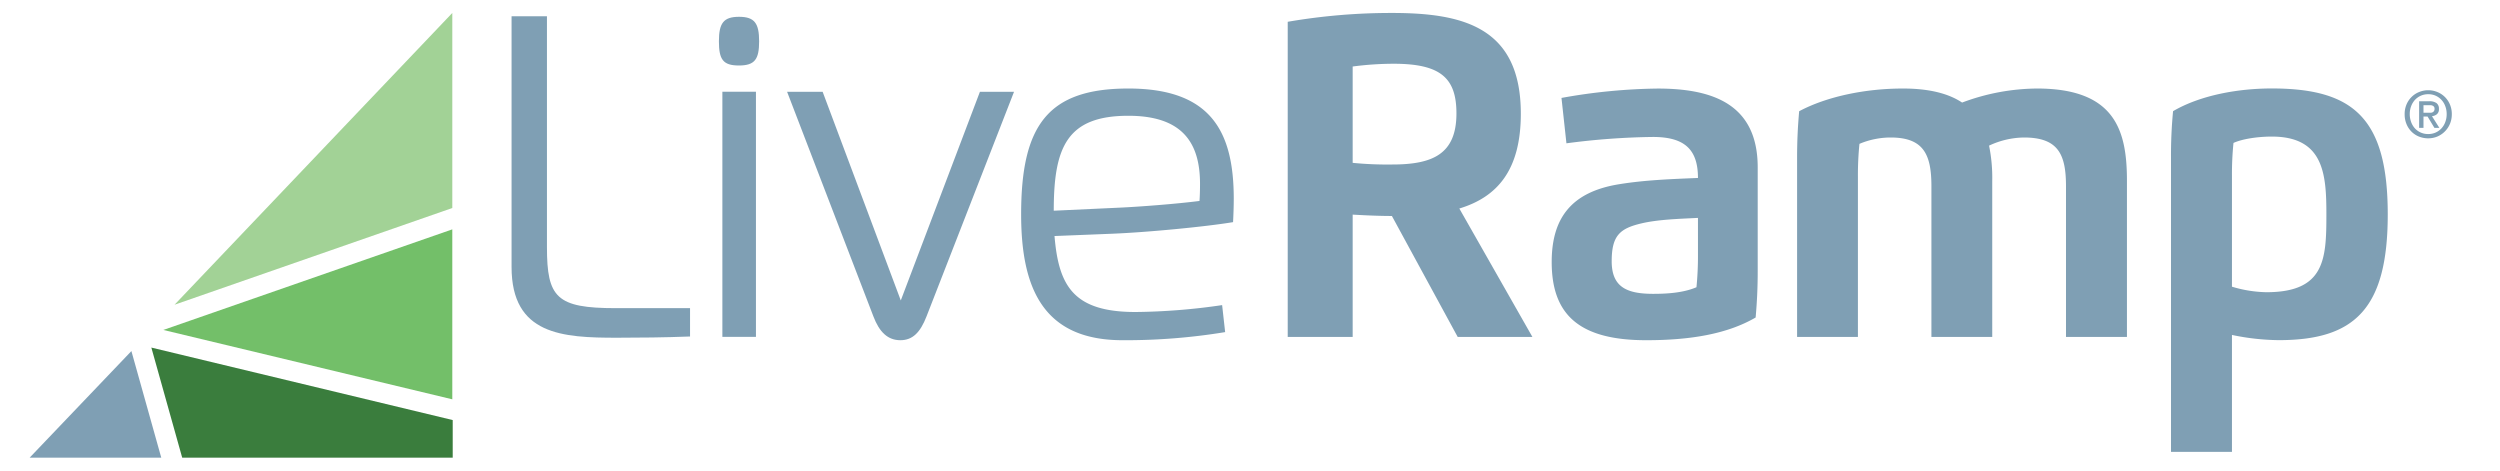 <svg id="Full_color" data-name="Full color" xmlns="http://www.w3.org/2000/svg" viewBox="0 0 787.09 148.17">
    <defs>
        <style>
        .cls-1 {
            fill: #7f9fb4;
        }

        .cls-2 {
            fill: #3a7d3d;
        }

        .cls-3 {
            fill: #73bf69;
        }

        .cls-4 {
            fill: #a2d296;
        }
        </style>
    </defs>
    <title>LR-Logo-full-color-versions</title>
    <path class="cls-1" d="M217.25,105.94c-8.1.31-15.94.39-23,.39-17.11,0-33.19-.86-33.19-22.27V5.12H172.2v72.7c0,15.86,3,19.2,21.66,19.2h23.39Z" />
    <path class="cls-1" d="M226.34,13c0-5.68,1.43-7.71,6.33-7.71S239,7.34,239,13s-1.34,7.62-6.37,7.62S226.34,18.69,226.34,13Zm1.09,15.89H238v77.16H227.43Z" />
    <path class="cls-1" d="M291.7,99.62c-1.95,5-4.33,7.49-8.23,7.49s-6.59-2.47-8.49-7.49L247.81,28.91H259L283.6,94.59l24.91-65.68h10.74Z" />
    <path class="cls-1" d="M321.49,67.47c0-28,8.4-39.6,33.75-39.6,26.12,0,33.19,13.65,33.19,34.75,0,2.16-.09,5-.22,7.32-8.84,1.47-27.12,3.2-37.91,3.64L332,74.31c1.3,15.82,6.06,23.92,25.51,23.92a198.15,198.15,0,0,0,27.26-2.17l.95,8.5a192.87,192.87,0,0,1-32.32,2.55C328.16,107.11,321.49,90.34,321.49,67.47Zm30.67-2.08c6.76-.3,18.37-1.21,25.48-2.12.13-1.56.17-3.82.17-5.42,0-13.08-5.72-21.4-22.57-21.4-19.41,0-23.48,10-23.48,29.89Z" />
    <path class="cls-1" d="M425.87,106.07H405.42V6.86a191.32,191.32,0,0,1,32.84-2.78c22.31,0,40.55,4.42,40.55,31.72,0,17.85-7.49,26.25-19.36,29.85l23,40.42H458.93L438.22,68c-4.12,0-8.8-.22-12.35-.43Zm0-54.8a110.35,110.35,0,0,0,12.48.52c12.69,0,20.19-3.25,20.19-16.08,0-11.18-5-15.64-19.76-15.64a99.76,99.76,0,0,0-12.91.87Z" />
    <path class="cls-1" d="M488.53,82.5c0-13.64,6-22.09,21.36-24.52,8.06-1.3,16.2-1.6,24.69-1.95,0-8.88-4.11-12.91-14.16-12.91a226.31,226.31,0,0,0-27.25,2l-1.56-14.29a180.9,180.9,0,0,1,30.28-2.95c17.2,0,31.5,4.81,31.5,24.83V85.32c0,5.24-.22,9.7-.65,14.64-8.93,5.2-20.54,7.15-34.49,7.15C496.93,107.11,488.53,98.84,488.53,82.5Zm46.05-13.9c-5.76.3-12.43.47-17.8,1.73-6.76,1.6-9.36,3.81-9.36,11.91s4.68,10.27,13.08,10.27c4.29,0,9.45-.3,13.61-2.08a100.78,100.78,0,0,0,.47-10.35Z" />
    <path class="cls-1" d="M584.94,106.07H565.79V49.66c0-5.24.22-9.7.65-14.64,8.58-4.59,20.71-7.15,32.67-7.15,8.49,0,14.47,1.65,18.63,4.42a68.3,68.3,0,0,1,23.57-4.42c24.69,0,28.33,13.3,28.33,29.07v49.13H650.45V58.67c0-10-2.38-15.38-13.22-15.38a26.52,26.52,0,0,0-11,2.56,50.76,50.76,0,0,1,1,11.09v49.13H608.08V58.67c0-9.83-2.3-15.38-12.83-15.38a25.44,25.44,0,0,0-9.83,2,98,98,0,0,0-.48,10.35Z" />
    <path class="cls-1" d="M702.7,142.26H683.51V49.66A145.31,145.31,0,0,1,684.16,35c8.67-5.07,20.58-7.15,31.07-7.15,25.69,0,36.52,9.32,36.52,39.64,0,29.9-10.57,39.6-34.32,39.6a74.35,74.35,0,0,1-14.73-1.64ZM713.54,92c18.41,0,18.89-10.4,18.89-24.44,0-12.61-.74-24.56-17.2-24.56-4.25,0-9.15.69-12.05,2a98,98,0,0,0-.48,10.36V90.26A39.89,39.89,0,0,0,713.54,92Z" />
    <polygon class="cls-1" points="41.37 110.53 9.34 144.08 50.77 144.08 41.37 110.53" />
    <polygon class="cls-2" points="47.65 109.43 57.36 144.08 142.53 144.08 142.53 132.25 47.65 109.43" />
    <polygon class="cls-3" points="51.42 103.88 142.4 125.72 142.4 72.21 51.42 103.88" />
    <polygon class="cls-4" points="54.95 95.94 142.4 65.49 142.4 4.08 54.95 95.94" />
    <path class="cls-1" d="M771.92,35.93a7.74,7.74,0,0,1-.6,3.09,7.32,7.32,0,0,1-1.62,2.39A7.24,7.24,0,0,1,767.33,43a7.46,7.46,0,0,1-2.82.55,7.71,7.71,0,0,1-3-.58,7,7,0,0,1-2.35-1.59,7.28,7.28,0,0,1-1.54-2.4,8,8,0,0,1-.55-3,7.79,7.79,0,0,1,.59-3.1,7.28,7.28,0,0,1,1.62-2.38,7,7,0,0,1,2.38-1.54,7.42,7.42,0,0,1,2.85-.55,7.27,7.27,0,0,1,2.82.55,7.08,7.08,0,0,1,2.37,1.54,7.28,7.28,0,0,1,1.62,2.38A7.79,7.79,0,0,1,771.92,35.93Zm-1.62,0a6.9,6.9,0,0,0-.45-2.53,5.87,5.87,0,0,0-1.23-2,5.62,5.62,0,0,0-1.84-1.29,5.71,5.71,0,0,0-2.27-.45,5.86,5.86,0,0,0-2.3.45,5.67,5.67,0,0,0-1.85,1.29,6,6,0,0,0-1.23,2,6.9,6.9,0,0,0-.45,2.53,7.21,7.21,0,0,0,.41,2.43,6.12,6.12,0,0,0,1.16,2,5.56,5.56,0,0,0,1.83,1.34,5.62,5.62,0,0,0,2.43.5,5.71,5.71,0,0,0,2.27-.45,5.78,5.78,0,0,0,1.84-1.29,5.93,5.93,0,0,0,1.23-2A6.88,6.88,0,0,0,770.3,35.93ZM763,40.26h-1.37V31.88h3.17a3.81,3.81,0,0,1,2.29.57,2.14,2.14,0,0,1,.77,1.84,2,2,0,0,1-.63,1.66,2.88,2.88,0,0,1-1.56.63L768,40.26h-1.56l-2.16-3.58H763Zm1.54-4.76c.26,0,.5,0,.74,0a1.5,1.5,0,0,0,.62-.17,1.12,1.12,0,0,0,.42-.39,1.33,1.33,0,0,0,.16-.72.94.94,0,0,0-.17-.61,1.1,1.1,0,0,0-.43-.34,1.83,1.83,0,0,0-.59-.15c-.22,0-.42,0-.63,0H763V35.5Z" />
</svg>